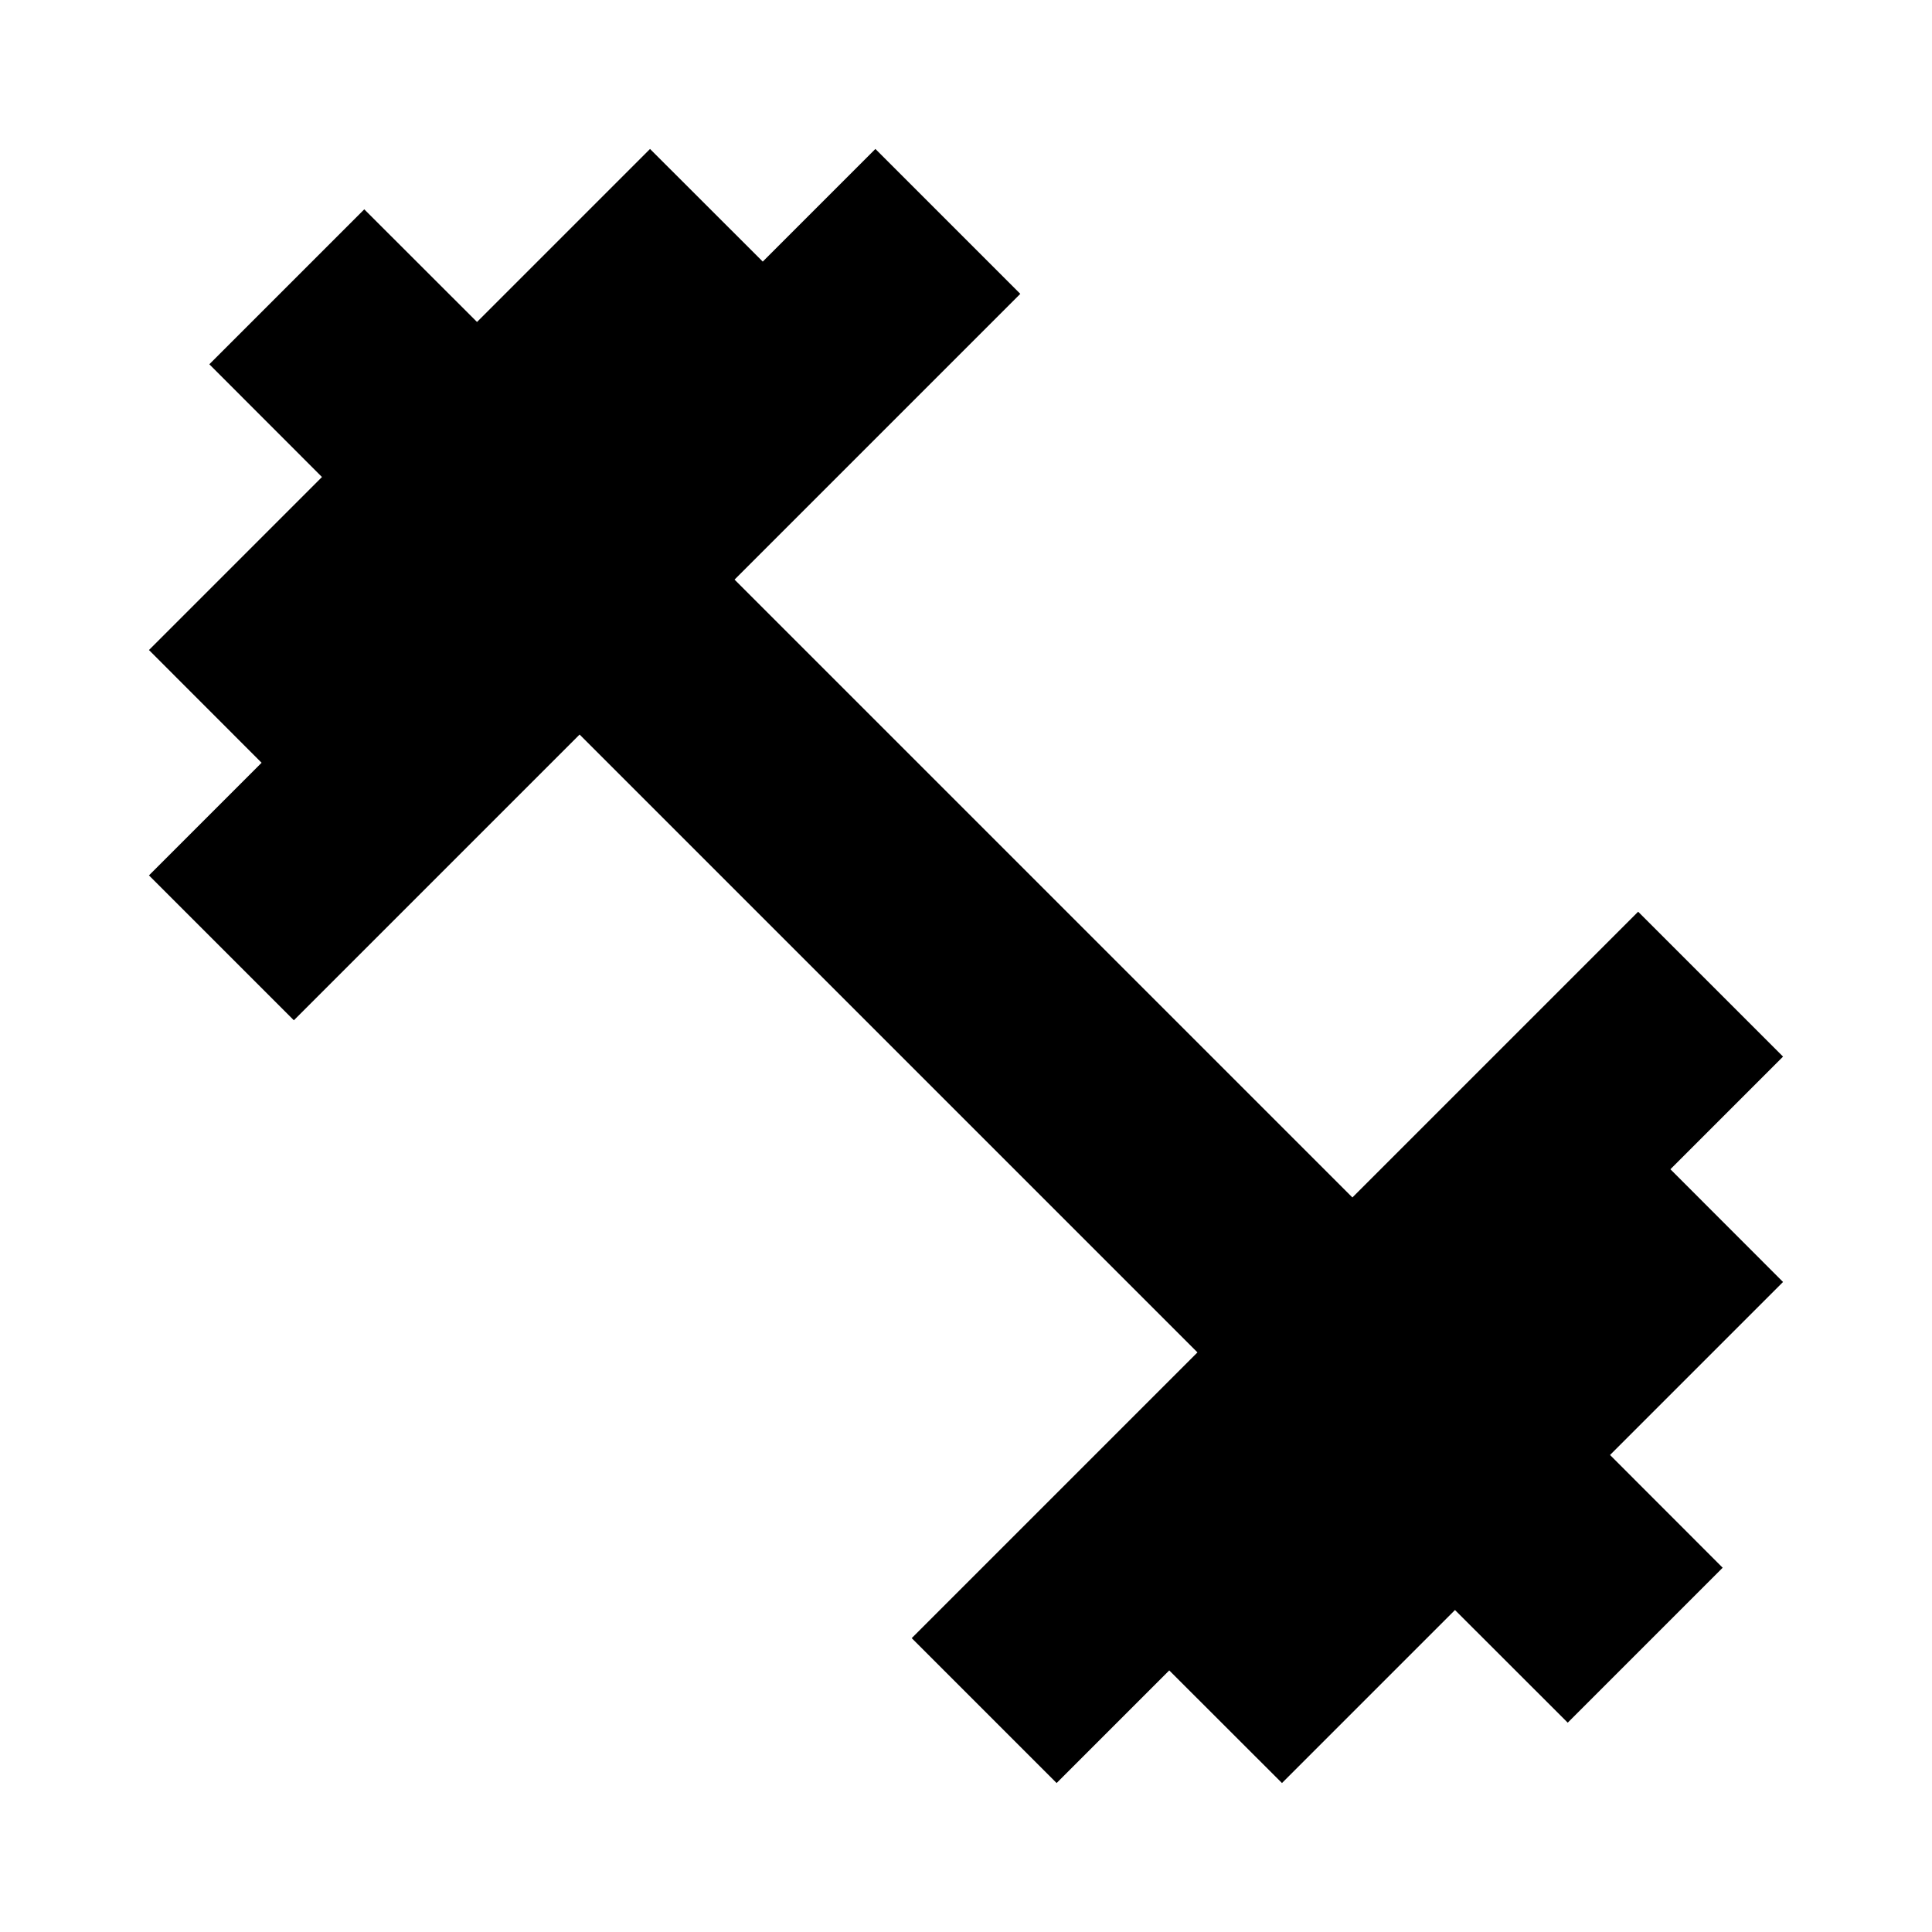 <svg xmlns="http://www.w3.org/2000/svg" height="20" width="20"><path d="M10.938 18.458 9.438 16.958 12.396 14 6 7.604 3.042 10.562 1.542 9.062 2.708 7.896 1.542 6.729 3.333 4.938 2.167 3.771 3.771 2.167 4.938 3.333 6.729 1.542 7.896 2.708 9.062 1.542 10.562 3.042 7.604 6 14 12.396 16.958 9.438 18.458 10.938 17.292 12.104 18.458 13.271 16.667 15.062 17.833 16.229 16.229 17.833 15.062 16.667 13.271 18.458 12.104 17.292Z"/></svg>